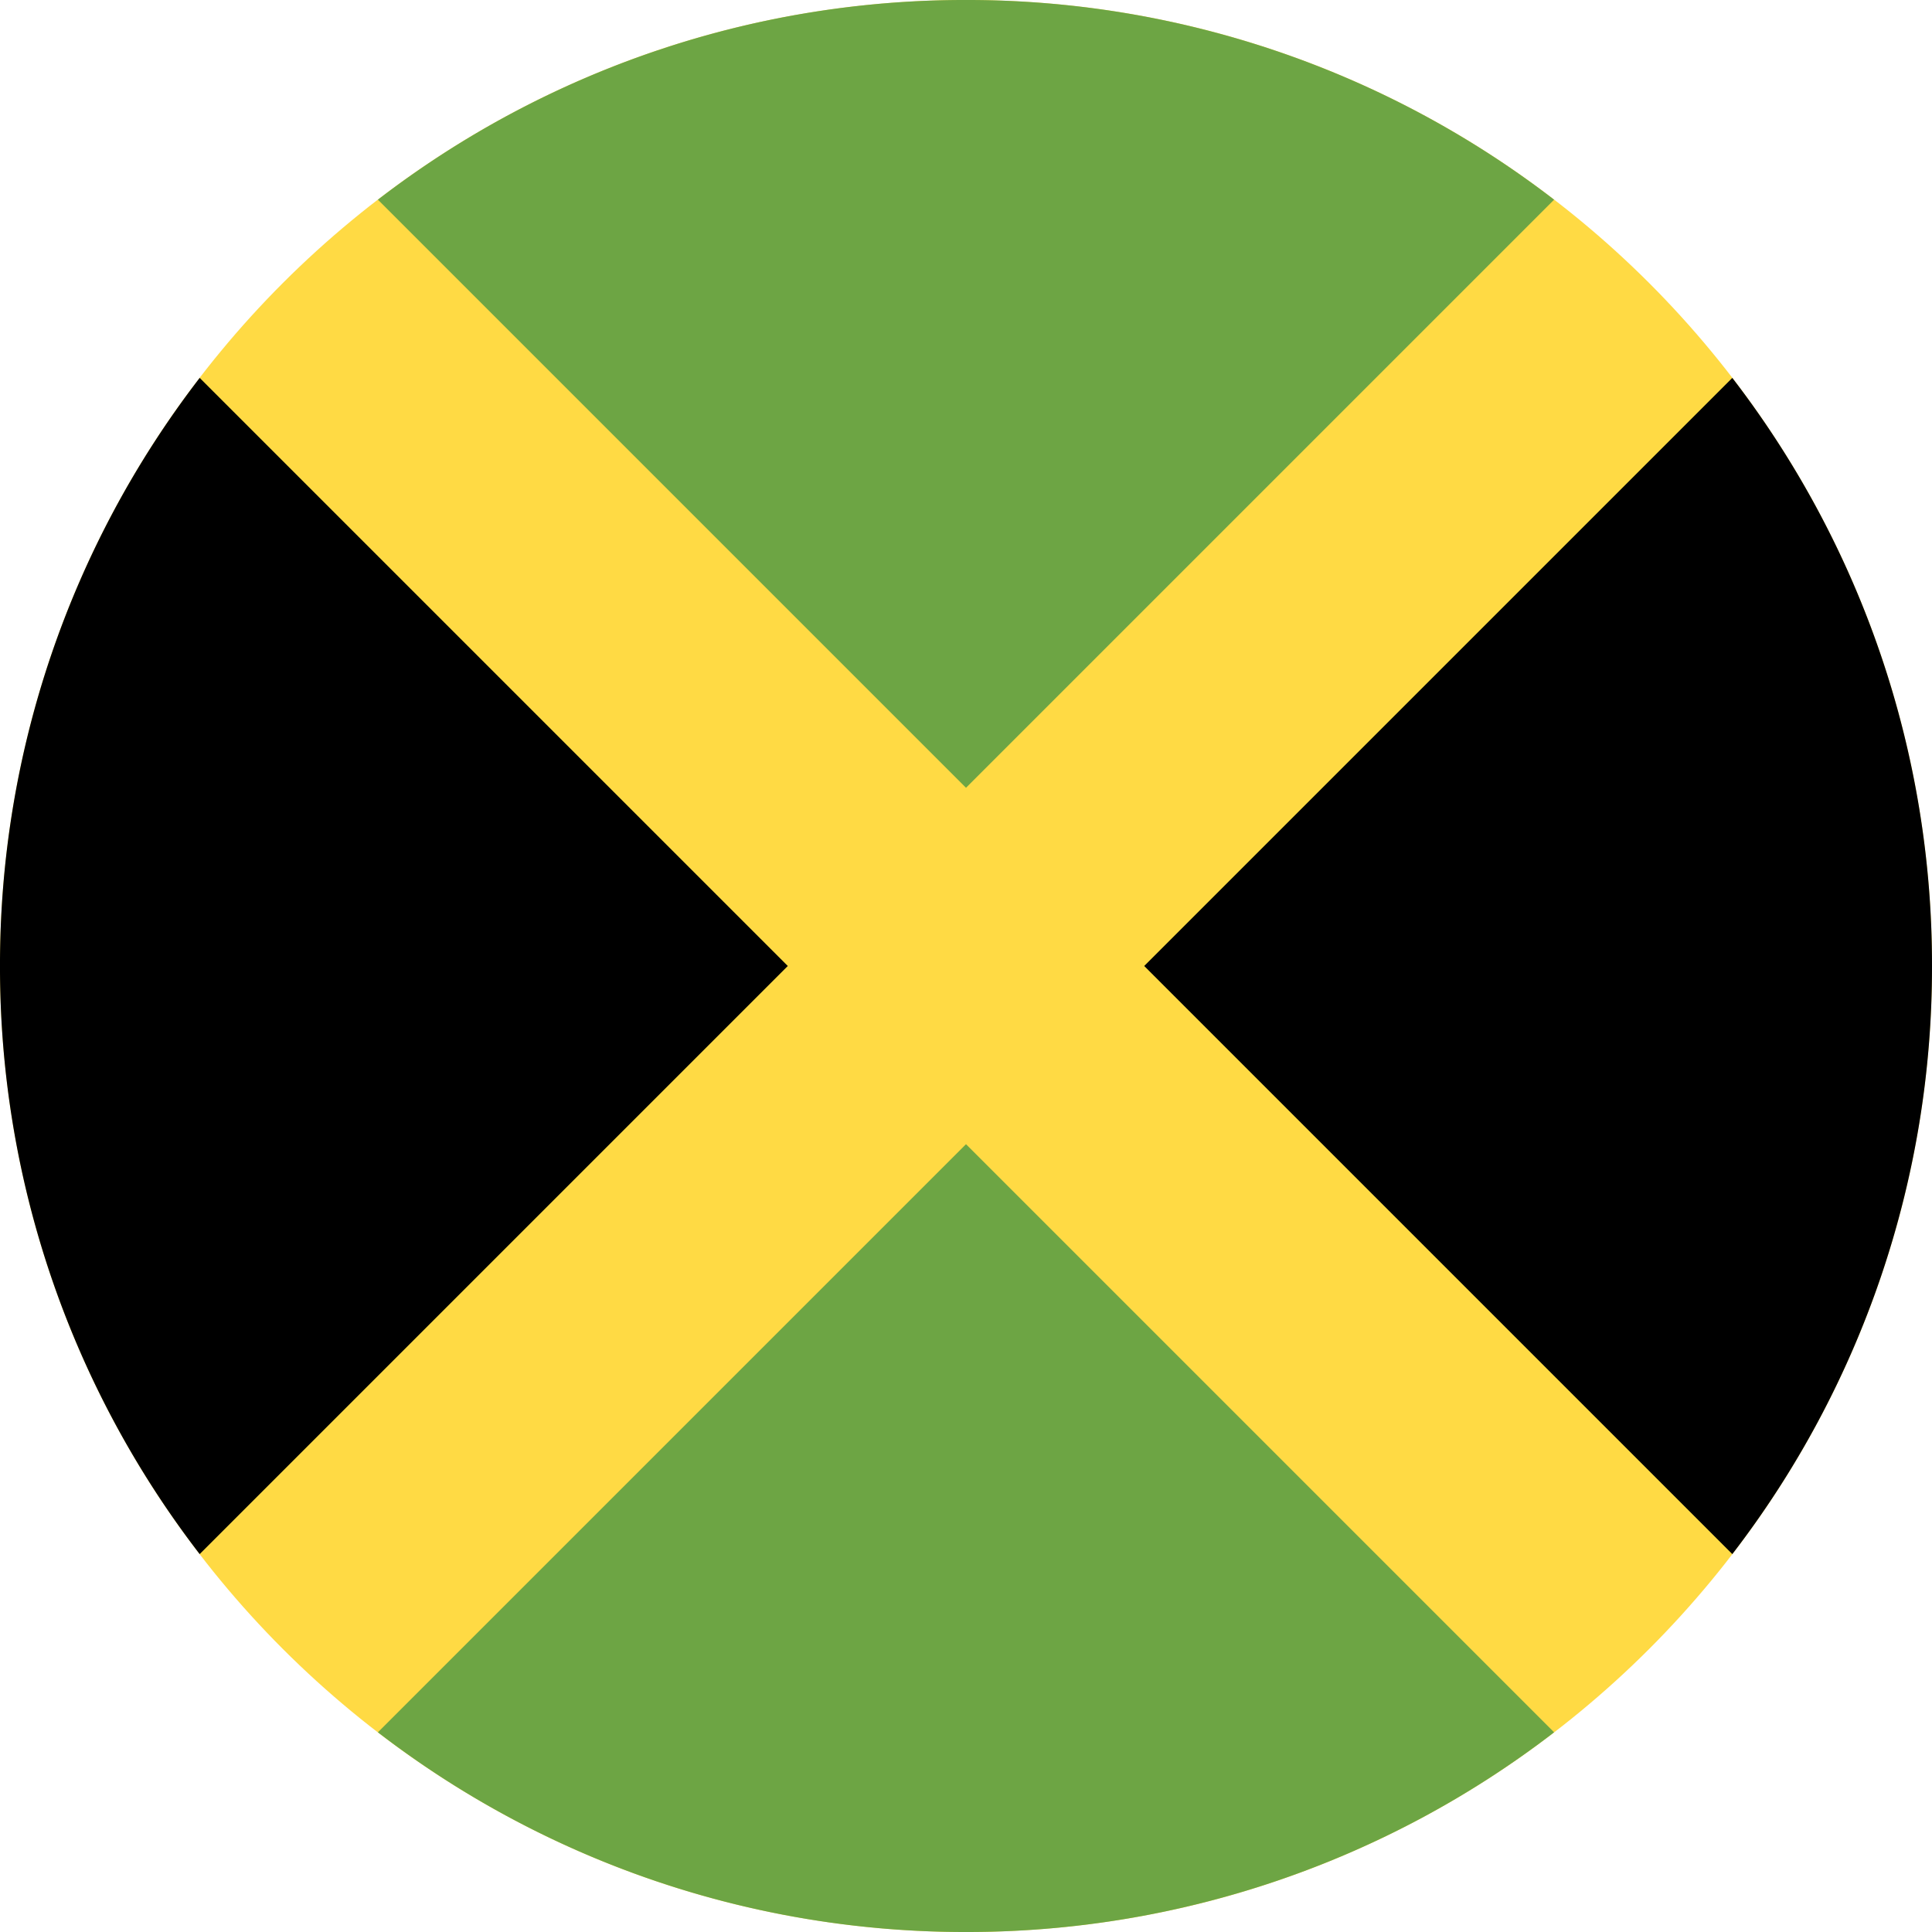 <svg xmlns="http://www.w3.org/2000/svg" width="50" height="50" fill="none" viewBox="0 0 50 50">
  <g clip-path="url(#a)">
    <path fill="#FFDA44" d="M25 50c13.807 0 25-11.193 25-25S38.807 0 25 0 0 11.193 0 25s11.193 25 25 25Z"/>
    <path fill="#6DA544" d="M40.22 5.168A24.888 24.888 0 0 0 25 0 24.888 24.888 0 0 0 9.78 5.168L25 20.388l15.22-15.22Z"/>
    <path fill="#000" d="M5.168 9.78A24.889 24.889 0 0 0 0 25a24.889 24.889 0 0 0 5.168 15.22L20.388 25 5.168 9.78Z"/>
    <path fill="#6DA544" d="M9.78 44.832A24.888 24.888 0 0 0 25 50a24.888 24.888 0 0 0 15.22-5.168L25 29.612 9.78 44.832Z"/>
    <path fill="#000" d="M44.832 40.22A24.887 24.887 0 0 0 50 25a24.887 24.887 0 0 0-5.168-15.22L29.612 25l15.22 15.22Z"/>
  </g>
  <defs>
    <clipPath id="a">
      <path fill="#fff" d="M0 0h50v50H0z"/>
    </clipPath>
  </defs>
</svg>
